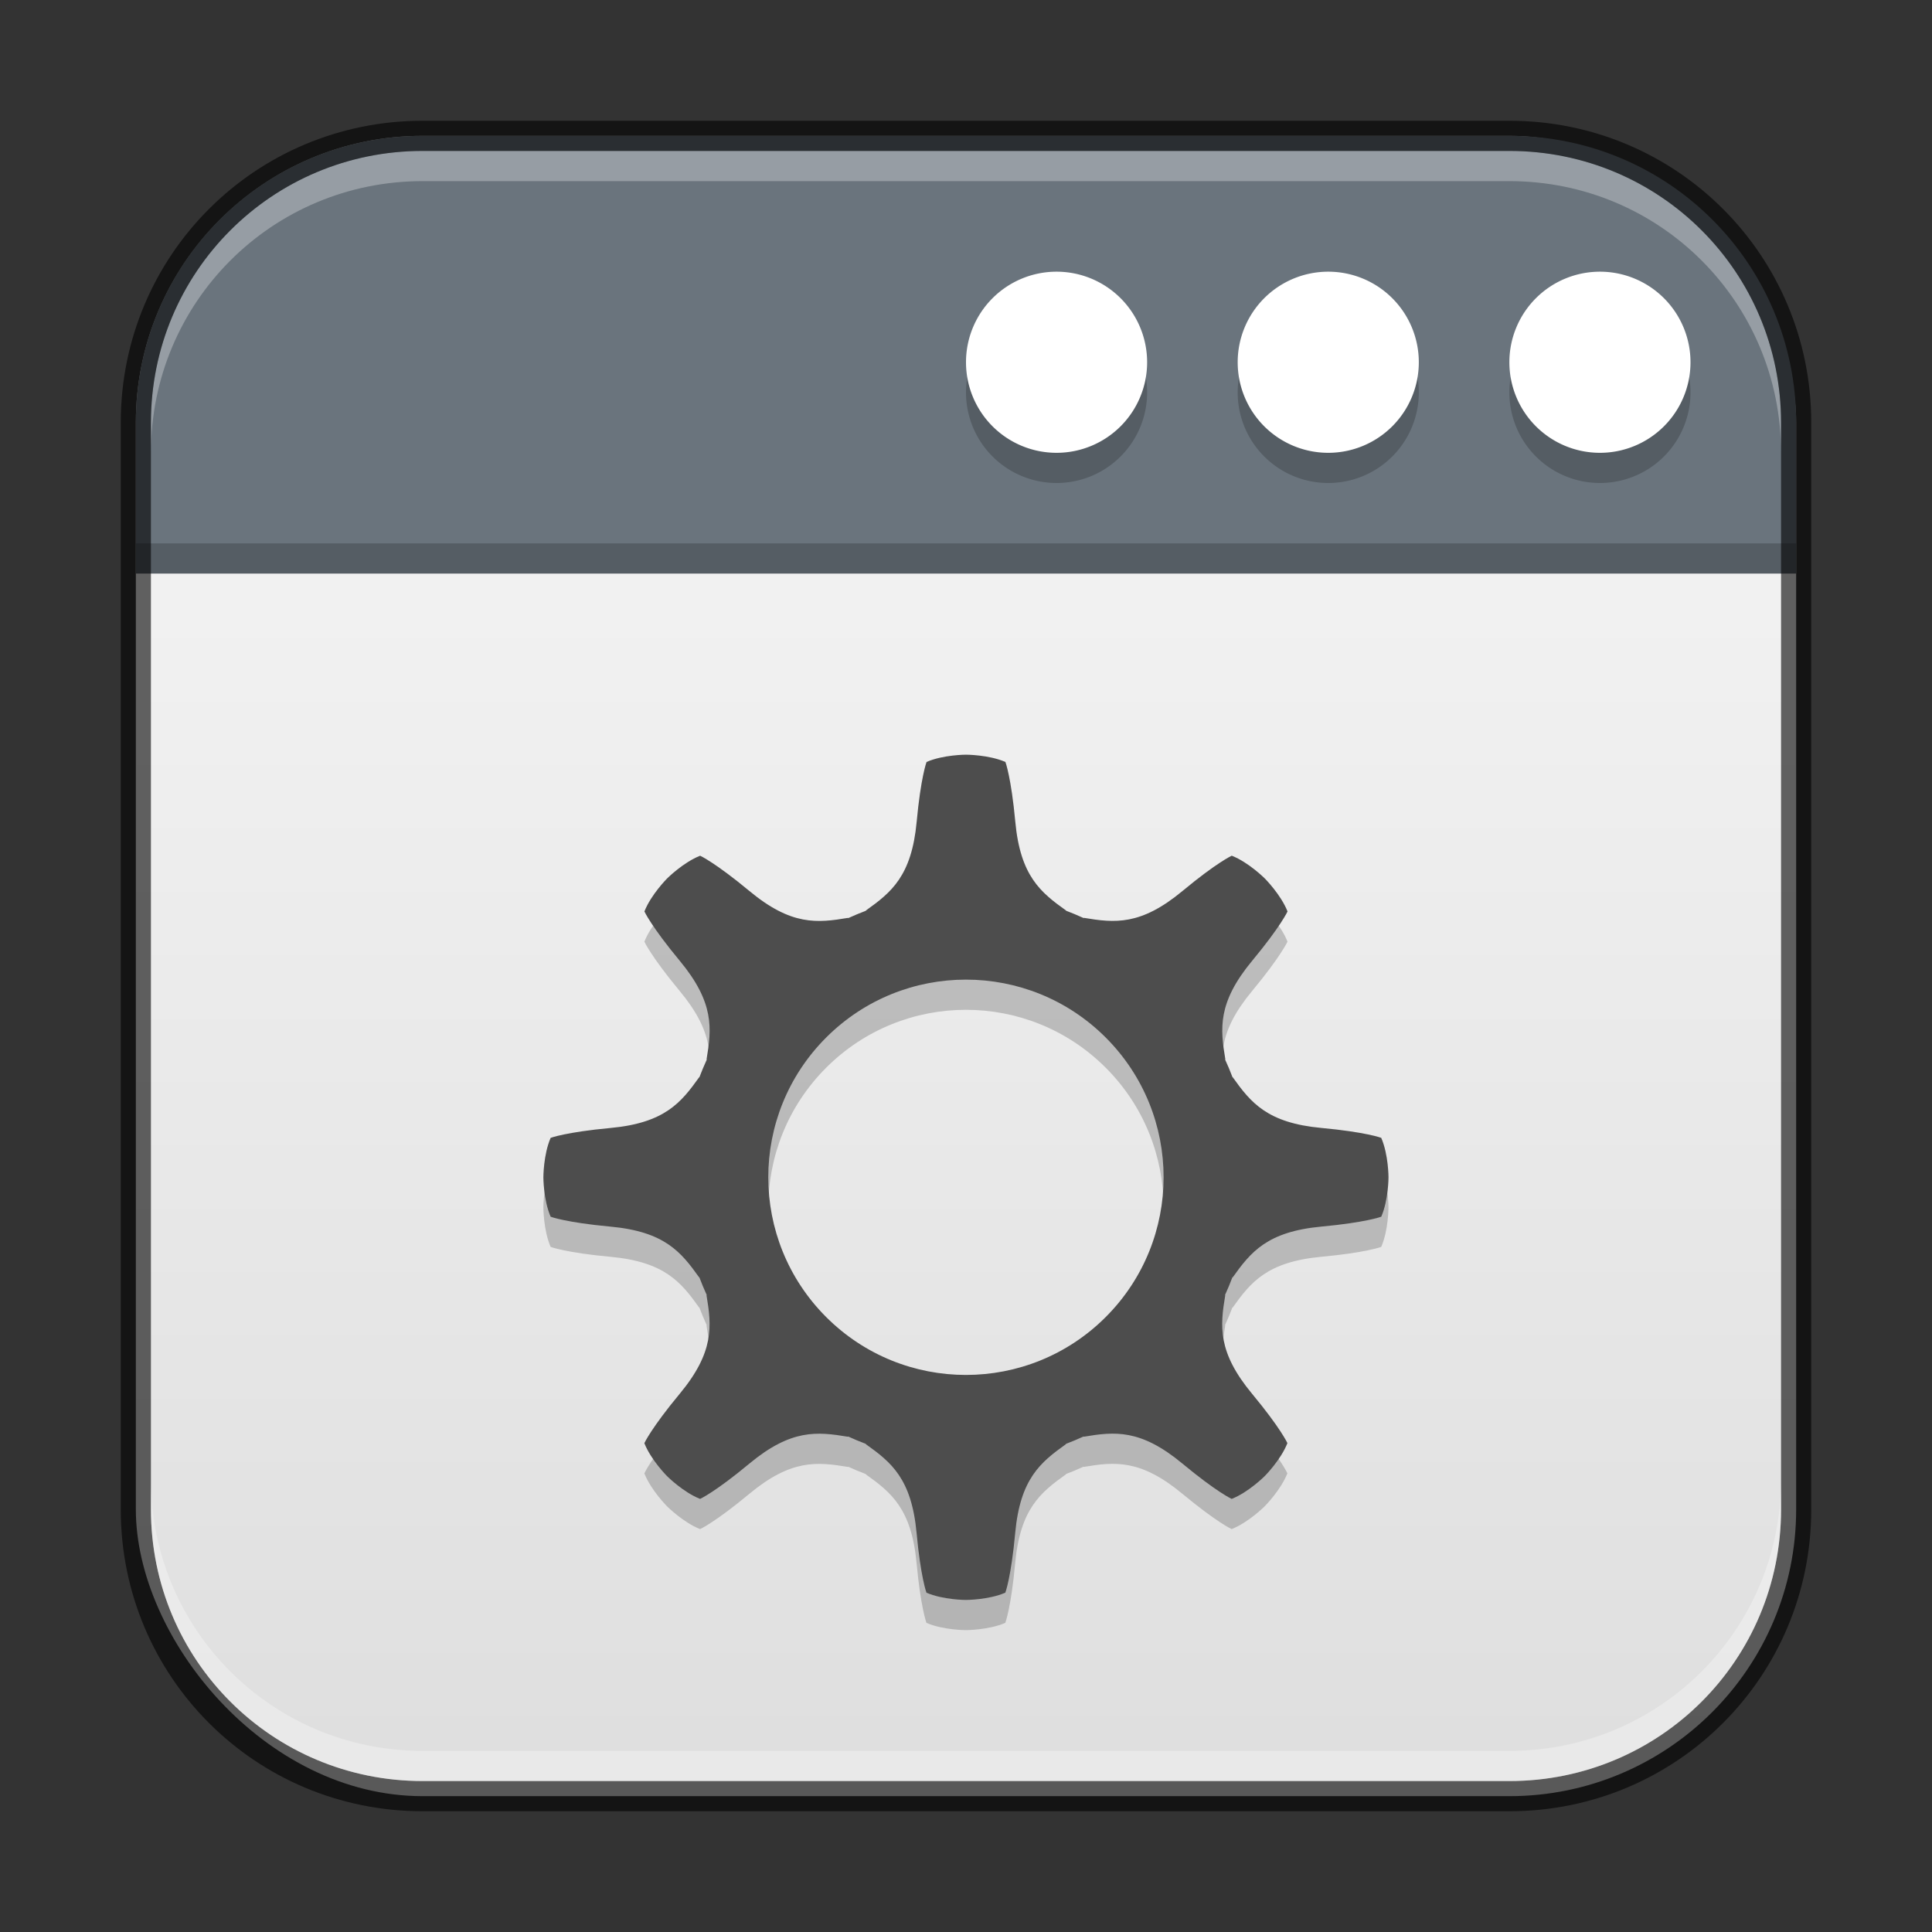 <?xml version="1.0" encoding="UTF-8" standalone="no"?>
<!-- Created with Inkscape (http://www.inkscape.org/) -->

<svg
   width="64"
   height="64"
   viewBox="0 0 64 64"
   version="1.1"
   id="svg5"
   sodipodi:docname="preferences-desktop-theme-applications.svg"
   inkscape:version="1.2.1 (9c6d41e410, 2022-07-14)"
   xmlns:inkscape="http://www.inkscape.org/namespaces/inkscape"
   xmlns:sodipodi="http://sodipodi.sourceforge.net/DTD/sodipodi-0.dtd"
   xmlns:xlink="http://www.w3.org/1999/xlink"
   xmlns="http://www.w3.org/2000/svg"
   xmlns:svg="http://www.w3.org/2000/svg">
  <rect x="0" y="0" width="64" height="64" fill="#333333" stroke="none"/>
  <sodipodi:namedview
     id="namedview7"
     pagecolor="#ffffff"
     bordercolor="#666666"
     borderopacity="1.0"
     inkscape:showpageshadow="2"
     inkscape:pageopacity="0.0"
     inkscape:pagecheckerboard="0"
     inkscape:deskcolor="#d1d1d1"
     inkscape:document-units="px"
     showgrid="false"
     inkscape:zoom="12.828125"
     inkscape:cx="32"
     inkscape:cy="32"
     inkscape:window-width="1920"
     inkscape:window-height="1007"
     inkscape:window-x="0"
     inkscape:window-y="0"
     inkscape:window-maximized="1"
     inkscape:current-layer="svg5"
     showguides="true" />
  <defs
     id="defs2">
    <linearGradient
       inkscape:collect="always"
       xlink:href="#linearGradient22024"
       id="linearGradient3525"
       x1="32"
       y1="60"
       x2="32"
       y2="18"
       gradientUnits="userSpaceOnUse" />
    <linearGradient
       inkscape:collect="always"
       id="linearGradient22024">
      <stop
         style="stop-color:#dedede;stop-opacity:1;"
         offset="0"
         id="stop22020" />
      <stop
         style="stop-color:#f2f2f2;stop-opacity:1;"
         offset="1"
         id="stop22022" />
    </linearGradient>
  </defs>
  <rect
     style="fill:url(#linearGradient3525);fill-opacity:1;stroke:none"
     id="rect184"
     width="55"
     height="55"
     x="4.5"
     y="4.5"
     ry="9.5" />
  <path
     d="m 40.804,29.346 c 0,0 -0.495,0.224 -1.631,1.168 -1.389,1.154 -2.249,1.061 -3.266,0.891 l -0.008,0.008 c -0.194,-0.088 -0.389,-0.171 -0.588,-0.245 v -0.008 c -0.839,-0.598 -1.513,-1.141 -1.679,-2.939 -0.136,-1.47 -0.327,-1.979 -0.327,-1.979 -0.554,-0.241 -1.307,-0.241 -1.307,-0.241 0,0 -0.753,7.8e-5 -1.306,0.241 0,0 -0.191,0.509 -0.327,1.979 -0.166,1.798 -0.84,2.341 -1.679,2.939 l -0.001,0.01 c -0.198,0.074 -0.394,0.157 -0.588,0.245 l -0.008,-0.008 c -1.016,0.171 -1.877,0.263 -3.266,-0.891 -1.136,-0.943 -1.631,-1.168 -1.631,-1.168 -0.561,0.22 -1.093,0.752 -1.093,0.752 0,0 -0.532,0.532 -0.753,1.094 0,0 0.225,0.495 1.168,1.631 1.154,1.389 1.061,2.25 0.891,3.266 l 0.008,0.008 c -0.088,0.194 -0.171,0.389 -0.246,0.588 h -0.008 c -0.598,0.839 -1.141,1.513 -2.939,1.68 -1.47,0.136 -1.98,0.327 -1.98,0.327 C 18,39.247 18,39.999 18,39.999 c 0,0 3.98e-4,0.753 0.241,1.307 0,0 0.509,0.192 1.979,0.327 1.798,0.166 2.341,0.841 2.939,1.68 h 0.008 c 0.074,0.199 0.157,0.394 0.245,0.588 l -0.008,0.008 c 0.171,1.016 0.263,1.877 -0.891,3.266 -0.943,1.136 -1.168,1.632 -1.168,1.632 0.222,0.562 0.753,1.093 0.753,1.093 0,0 0.533,0.533 1.094,0.753 0,0 0.495,-0.224 1.63,-1.168 1.389,-1.154 2.25,-1.06 3.266,-0.891 l 0.008,-0.008 c 0.194,0.088 0.389,0.171 0.588,0.245 l -0.001,0.01 c 0.84,0.598 1.513,1.141 1.68,2.939 0.136,1.47 0.327,1.98 0.327,1.98 0.554,0.24 1.306,0.24 1.306,0.24 0,0 0.753,-2.02e-4 1.306,-0.241 0,0 0.192,-0.508 0.327,-1.979 0.166,-1.798 0.841,-2.341 1.679,-2.939 l -0.001,-0.01 c 0.198,-0.074 0.394,-0.158 0.588,-0.246 l 0.008,0.008 c 1.016,-0.171 1.877,-0.263 3.266,0.891 1.136,0.943 1.631,1.169 1.631,1.169 0.562,-0.222 1.093,-0.754 1.093,-0.754 0,0 0.533,-0.533 0.753,-1.094 0,0 -0.224,-0.495 -1.168,-1.631 -1.154,-1.389 -1.061,-2.25 -0.891,-3.266 l -0.008,-0.008 c 0.088,-0.194 0.171,-0.389 0.245,-0.588 h 0.012 c 0.598,-0.839 1.141,-1.513 2.939,-1.68 1.47,-0.136 1.98,-0.327 1.98,-0.327 0.24,-0.554 0.24,-1.306 0.24,-1.306 0,0 -1.26e-4,-0.753 -0.241,-1.307 0,0 -0.509,-0.191 -1.979,-0.327 -1.798,-0.166 -2.341,-0.84 -2.939,-1.679 h -0.008 c -0.074,-0.198 -0.157,-0.394 -0.246,-0.588 l 0.008,-0.008 c -0.171,-1.016 -0.263,-1.877 0.891,-3.266 0.943,-1.136 1.169,-1.631 1.169,-1.631 -0.222,-0.562 -0.754,-1.094 -0.754,-1.094 0,0 -0.533,-0.533 -1.094,-0.753 z m -4.176,15.283 c -2.557,2.557 -6.703,2.557 -9.26,4.2e-5 -2.557,-2.557 -2.557,-6.703 4.2e-5,-9.26 2.557,-2.557 6.703,-2.557 9.26,2e-5 2.557,2.557 2.557,6.703 2e-5,9.26 z"
     style="display:inline;opacity:0.2;fill:#000000;fill-opacity:1;stroke:none;stroke-width:0.7;enable-background:new"
     id="path1237" />
  <path
     d="m 40.804,28.346 c 0,0 -0.495,0.224 -1.631,1.168 -1.389,1.154 -2.25,1.061 -3.266,0.891 l -0.008,0.008 c -0.194,-0.088 -0.389,-0.171 -0.588,-0.246 v -0.008 C 34.473,29.562 33.799,29.018 33.633,27.22 33.497,25.75 33.306,25.241 33.306,25.241 32.752,25 31.999,25 31.999,25 c 0,0 -0.753,7.6e-5 -1.306,0.241 0,0 -0.191,0.509 -0.327,1.979 -0.166,1.798 -0.84,2.341 -1.679,2.939 l -0.001,0.01 c -0.198,0.074 -0.394,0.157 -0.588,0.245 l -0.008,-0.008 c -1.016,0.171 -1.877,0.263 -3.266,-0.891 -1.136,-0.943 -1.631,-1.168 -1.631,-1.168 -0.561,0.22 -1.093,0.752 -1.093,0.752 0,0 -0.532,0.532 -0.753,1.094 0,0 0.225,0.495 1.168,1.631 1.154,1.389 1.061,2.25 0.891,3.266 l 0.008,0.008 c -0.088,0.194 -0.171,0.389 -0.246,0.588 h -0.008 c -0.598,0.839 -1.141,1.513 -2.939,1.68 -1.47,0.136 -1.98,0.327 -1.98,0.327 -0.241,0.554 -0.241,1.306 -0.241,1.306 0,0 3.98e-4,0.753 0.241,1.307 0,0 0.509,0.192 1.979,0.327 1.798,0.166 2.341,0.841 2.939,1.68 h 0.008 c 0.074,0.199 0.157,0.394 0.245,0.588 l -0.008,0.008 c 0.171,1.016 0.263,1.877 -0.891,3.266 -0.943,1.136 -1.168,1.632 -1.168,1.632 0.222,0.562 0.753,1.093 0.753,1.093 0,0 0.533,0.533 1.094,0.753 0,0 0.495,-0.224 1.63,-1.168 1.389,-1.154 2.25,-1.06 3.266,-0.891 l 0.008,-0.008 c 0.194,0.088 0.389,0.171 0.588,0.245 l -0.001,0.01 c 0.84,0.598 1.513,1.141 1.68,2.939 0.136,1.47 0.327,1.98 0.327,1.98 C 31.246,53 31.997,53 31.997,53 c 0,0 0.753,-2.02e-4 1.306,-0.241 0,0 0.192,-0.508 0.327,-1.979 0.166,-1.798 0.841,-2.341 1.679,-2.939 l -0.001,-0.01 c 0.198,-0.074 0.394,-0.158 0.588,-0.246 l 0.008,0.008 c 1.016,-0.171 1.877,-0.263 3.266,0.891 1.136,0.943 1.631,1.169 1.631,1.169 0.562,-0.222 1.093,-0.754 1.093,-0.754 0,0 0.533,-0.533 0.753,-1.094 0,0 -0.224,-0.495 -1.168,-1.631 -1.154,-1.389 -1.061,-2.25 -0.891,-3.266 l -0.008,-0.008 c 0.088,-0.194 0.171,-0.389 0.245,-0.588 h 0.012 c 0.598,-0.839 1.141,-1.513 2.939,-1.68 1.47,-0.136 1.98,-0.327 1.98,-0.327 0.24,-0.554 0.24,-1.306 0.24,-1.306 0,0 -1.26e-4,-0.753 -0.241,-1.307 0,0 -0.509,-0.191 -1.979,-0.327 -1.798,-0.166 -2.341,-0.84 -2.939,-1.679 h -0.008 c -0.074,-0.198 -0.157,-0.394 -0.246,-0.588 l 0.008,-0.008 c -0.171,-1.016 -0.263,-1.877 0.891,-3.266 0.943,-1.136 1.169,-1.631 1.169,-1.631 -0.222,-0.562 -0.754,-1.094 -0.754,-1.094 0,0 -0.533,-0.533 -1.094,-0.753 z m -4.176,15.283 c -2.557,2.557 -6.703,2.557 -9.26,4.2e-5 -2.557,-2.557 -2.557,-6.703 4.2e-5,-9.26 2.557,-2.557 6.703,-2.557 9.26,2.2e-5 2.557,2.557 2.557,6.703 2e-5,9.26 z"
     style="display:inline;fill:#4d4d4d;fill-opacity:1;stroke:none;stroke-width:0.7;enable-background:new"
     id="path429"
     sodipodi:nodetypes="ccccccccccccccccccccccccccccccccccccccccccccccccccccccccccccccccccccccccccccscc" />
  <path
     id="rect348"
     style="opacity:1;fill:#6a747d;fill-opacity:1;stroke-linejoin:round"
     d="M 14,4.5 C 8.737,4.5 4.5,8.737 4.5,14 v 5 h 55 V 14 C 59.5,8.737 55.263,4.5 50,4.5 Z"
     sodipodi:nodetypes="ssccsss" />
  <path
     id="path294"
     style="opacity:0.2;fill:#000000;stroke-width:2.25;stroke-linecap:round;stroke-linejoin:round"
     d="m 35,10 a 3,3 0 0 0 -3,3 3,3 0 0 0 3,3 3,3 0 0 0 3,-3 3,3 0 0 0 -3,-3 z m 9,0 a 3,3 0 0 0 -3,3 3,3 0 0 0 3,3 3,3 0 0 0 3,-3 3,3 0 0 0 -3,-3 z m 9,0 a 3,3 0 0 0 -3,3 3,3 0 0 0 3,3 3,3 0 0 0 3,-3 3,3 0 0 0 -3,-3 z" />
  <path
     id="path354"
     style="fill:#ffffff;stroke-width:3;stroke-linecap:round;stroke-linejoin:round"
     d="m 35,9 a 3,3 0 0 0 -3,3 3,3 0 0 0 3,3 3,3 0 0 0 3,-3 3,3 0 0 0 -3,-3 z m 9,0 a 3,3 0 0 0 -3,3 3,3 0 0 0 3,3 3,3 0 0 0 3,-3 3,3 0 0 0 -3,-3 z m 9,0 a 3,3 0 0 0 -3,3 3,3 0 0 0 3,3 3,3 0 0 0 3,-3 3,3 0 0 0 -3,-3 z" />
  <rect
     style="opacity:0.2;fill:#000000;stroke-width:0.927;stroke-linejoin:round"
     id="rect581"
     width="55"
     height="1"
     x="4.5"
     y="18" />
  <path
     id="rect2630"
     style="opacity:0.3;fill:#ffffff;fill-opacity:1"
     d="M 14,5 C 9.014,5 5,9.014 5,14 v 1 C 5,10.014 9.014,6 14,6 h 36 c 4.986,0 9,4.014 9,9 V 14 C 59,9.014 54.986,5 50,5 Z" />
  <path
     id="rect899"
     style="fill:#000000;stroke:none;opacity:0.6"
     d="M 14,4 C 8.46,4 4,8.46 4,14 v 36 c 0,5.54 4.46,10 10,10 h 36 c 5.54,0 10,-4.46 10,-10 V 14 C 60,8.46 55.54,4 50,4 Z m 0,1 h 36 c 4.986,0 9,4.014 9,9 v 36 c 0,4.986 -4.014,9 -9,9 H 14 C 9.014,59 5,54.986 5,50 V 14 C 5,9.014 9.014,5 14,5 Z" />
  <path
     id="rect398"
     style="opacity:0.3;fill:#ffffff"
     d="M 5 49 L 5 50 C 5 54.986 9.014 59 14 59 L 50 59 C 54.986 59 59 54.986 59 50 L 59 49 C 59 53.986 54.986 58 50 58 L 14 58 C 9.014 58 5 53.986 5 49 z " />
</svg>
